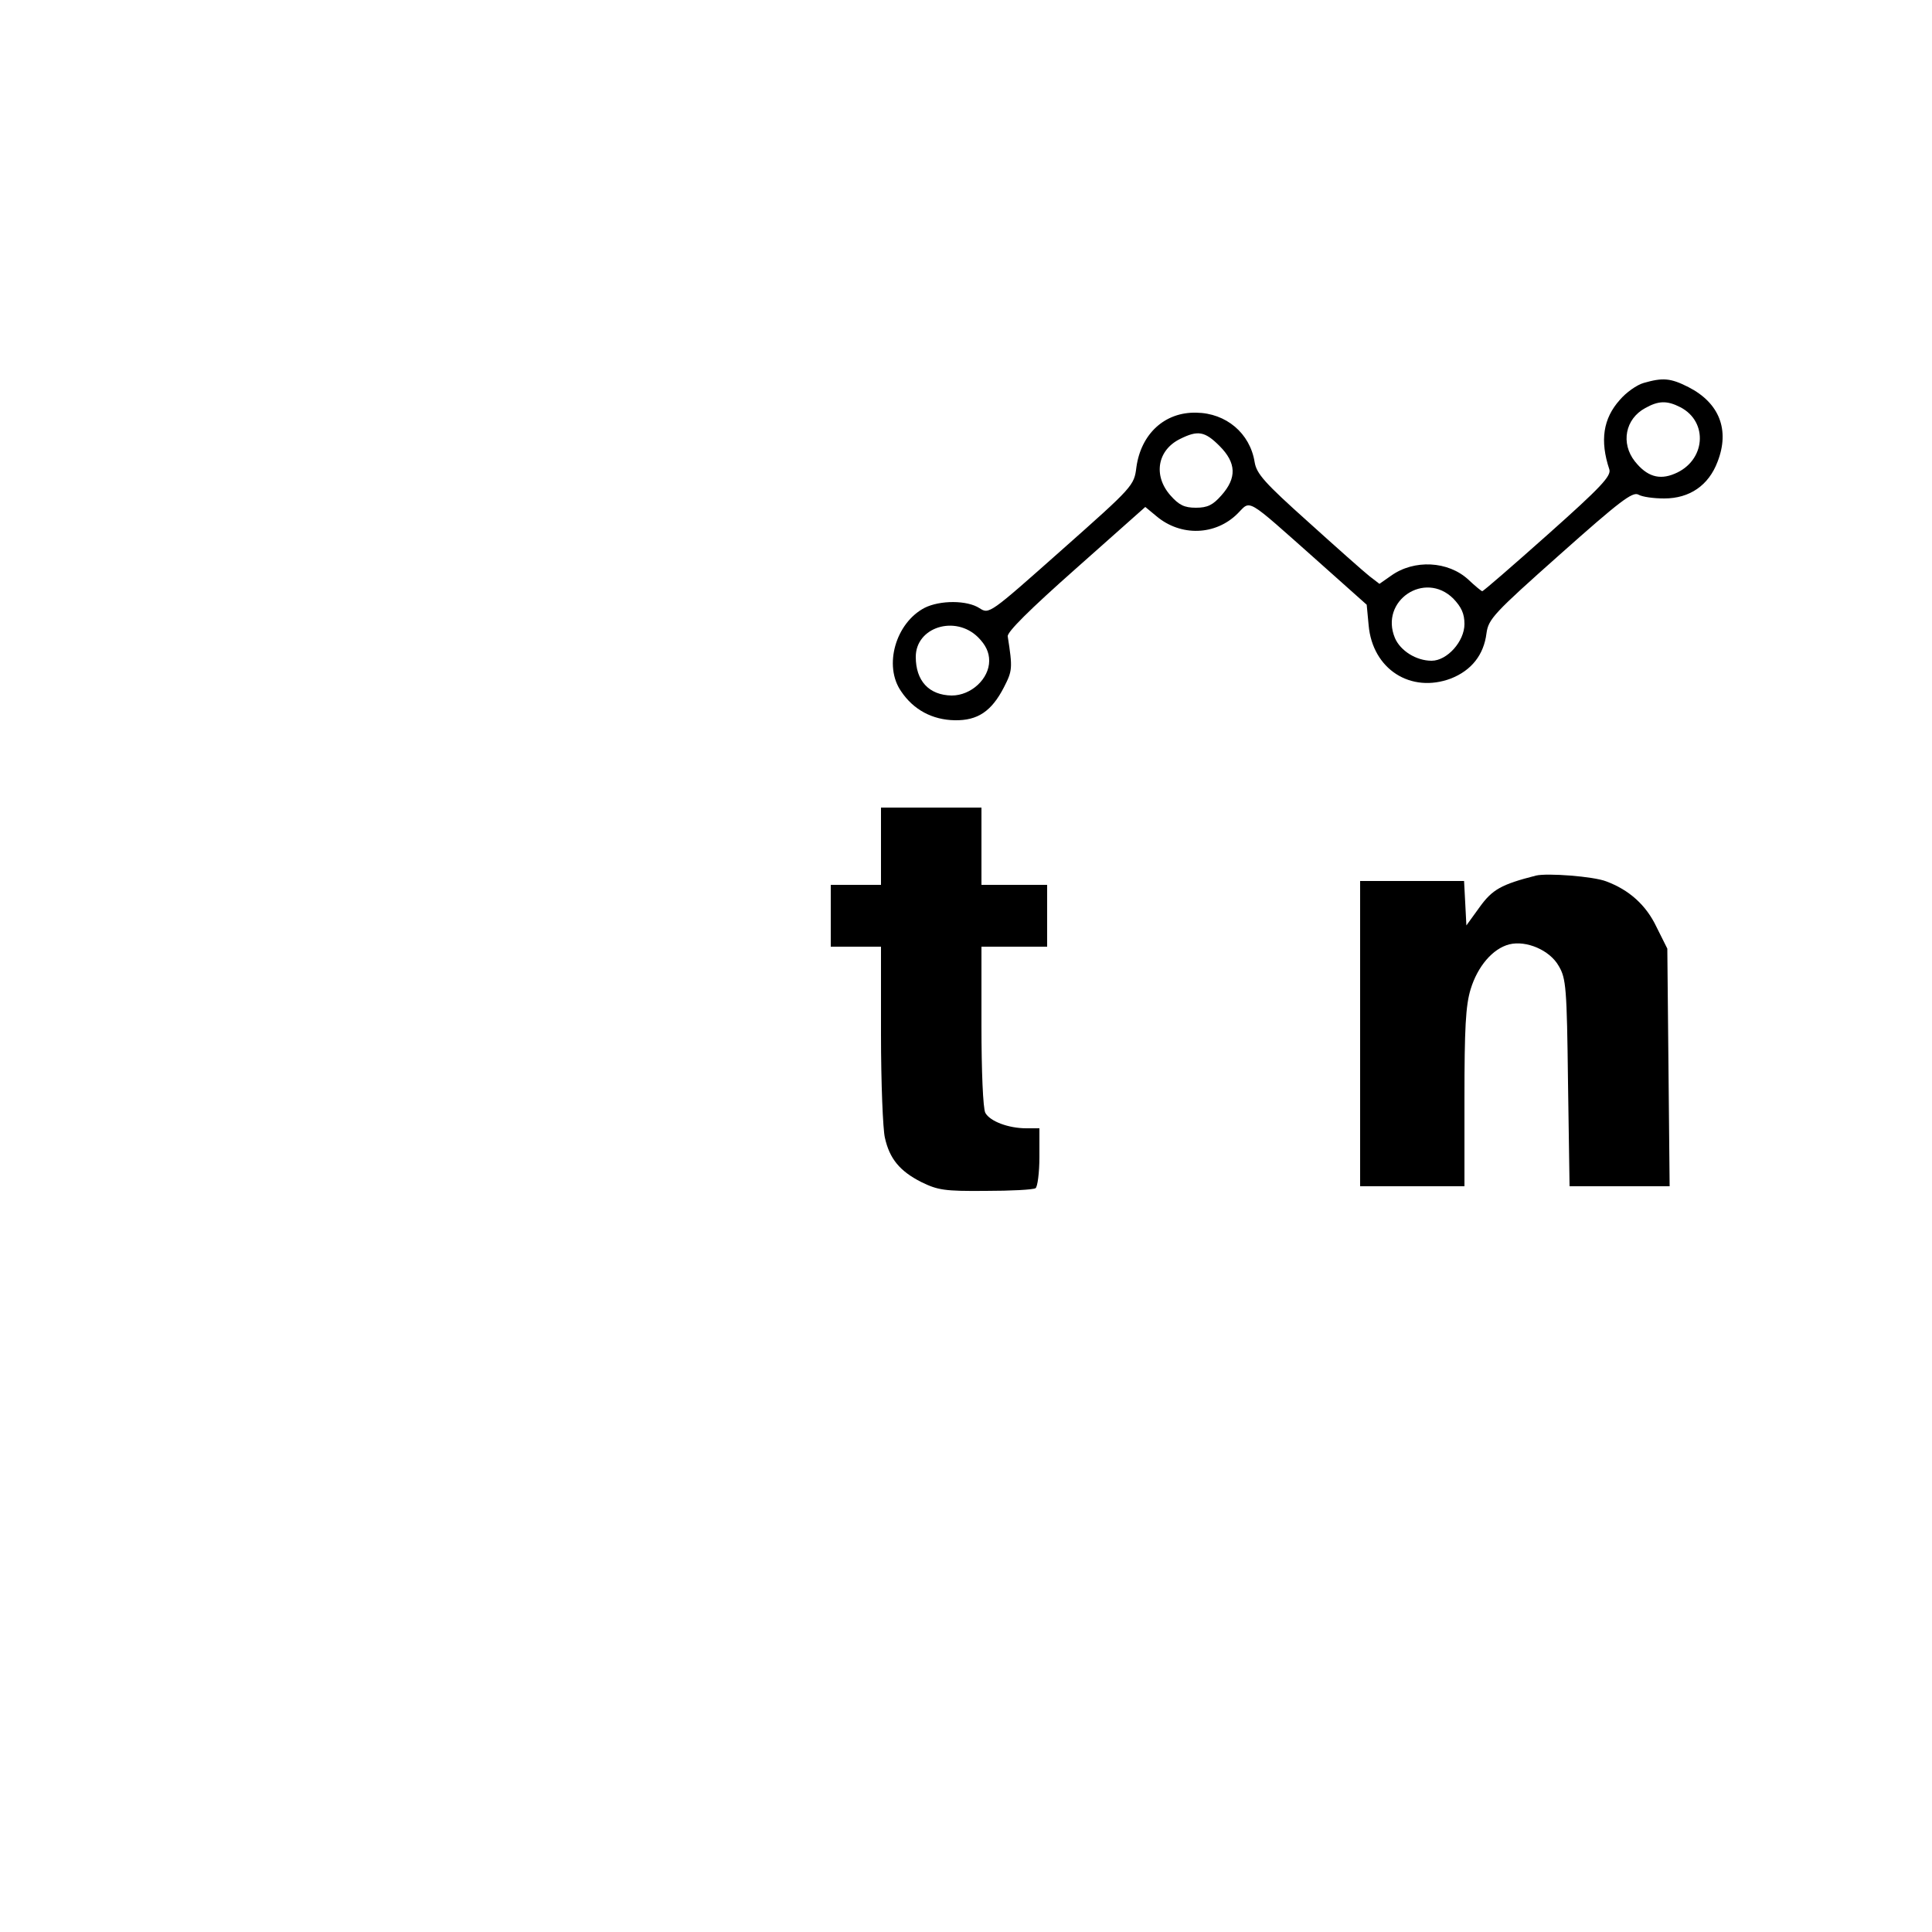 <?xml version="1.0" standalone="no"?>
<!DOCTYPE svg PUBLIC "-//W3C//DTD SVG 20010904//EN"
 "http://www.w3.org/TR/2001/REC-SVG-20010904/DTD/svg10.dtd">
<svg version="1.0" xmlns="http://www.w3.org/2000/svg"
 width="500pt" height="500pt" viewBox="0 0 500 500"
 preserveAspectRatio="xMidYMid meet">
<g transform="translate(0,500) scale(0.1,-0.1)"
fill="#000000" stroke="none">
<path d="M4254 4009 c-18 -5 -46 -25 -62 -44 -43 -48 -52 -105 -27 -180 5 -17
-22 -46 -159 -168 -91 -81 -167 -147 -170 -147 -2 0 -18 13 -36 30 -52 48
-140 53 -200 10 l-30 -21 -26 20 c-14 11 -85 74 -158 140 -114 102 -134 125
-139 155 -12 75 -74 127 -151 128 -82 2 -143 -55 -155 -141 -6 -48 -8 -50
-194 -215 -186 -165 -187 -166 -212 -150 -32 21 -102 21 -142 1 -75 -39 -107
-150 -61 -216 32 -48 81 -74 139 -75 59 -1 95 23 127 85 22 43 23 49 10 132
-2 11 55 68 177 176 l179 159 29 -24 c63 -53 153 -50 210 7 35 35 18 45 205
-121 l129 -115 5 -53 c10 -114 109 -177 213 -138 53 21 85 61 92 117 5 37 19
52 190 204 155 138 188 163 203 155 10 -6 40 -10 67 -10 66 0 115 34 138 95
32 82 5 152 -75 193 -47 24 -67 25 -116 11z m95 -63 c73 -38 65 -139 -15 -172
-40 -17 -72 -7 -103 32 -37 47 -25 110 27 138 34 19 56 20 91 2z m-1193 -100
c44 -44 45 -83 5 -128 -22 -25 -36 -32 -66 -32 -30 0 -44 7 -66 32 -45 51 -34
117 25 146 46 23 64 20 102 -18z m605 -395 c21 -22 29 -39 29 -66 0 -45 -45
-95 -85 -95 -40 0 -81 26 -95 59 -40 96 77 175 151 102z m-1230 -100 c20 -20
29 -39 29 -61 0 -47 -47 -90 -97 -90 -59 1 -93 38 -93 100 0 77 102 109 161
51z"/>
<path d="M2280 2810 l0 -100 -65 0 -65 0 0 -80 0 -80 65 0 65 0 0 -227 c0
-126 5 -246 10 -267 12 -55 39 -87 94 -115 43 -21 60 -24 167 -23 65 0 123 3
129 7 5 3 10 40 10 81 l0 74 -34 0 c-46 0 -94 18 -106 40 -6 11 -10 109 -10
224 l0 206 85 0 85 0 0 80 0 80 -85 0 -85 0 0 100 0 100 -130 0 -130 0 0 -100z"/>
<path d="M3975 2734 c-90 -23 -113 -36 -146 -82 l-34 -47 -3 58 -3 57 -134 0
-135 0 0 -395 0 -395 135 0 135 0 0 228 c0 179 3 240 16 282 18 59 57 105 100
116 44 11 105 -15 128 -56 19 -32 21 -56 24 -302 l4 -268 130 0 129 0 -3 308
-3 307 -28 56 c-27 57 -71 96 -130 118 -33 13 -153 22 -182 15z"/>
</g>
</svg>
